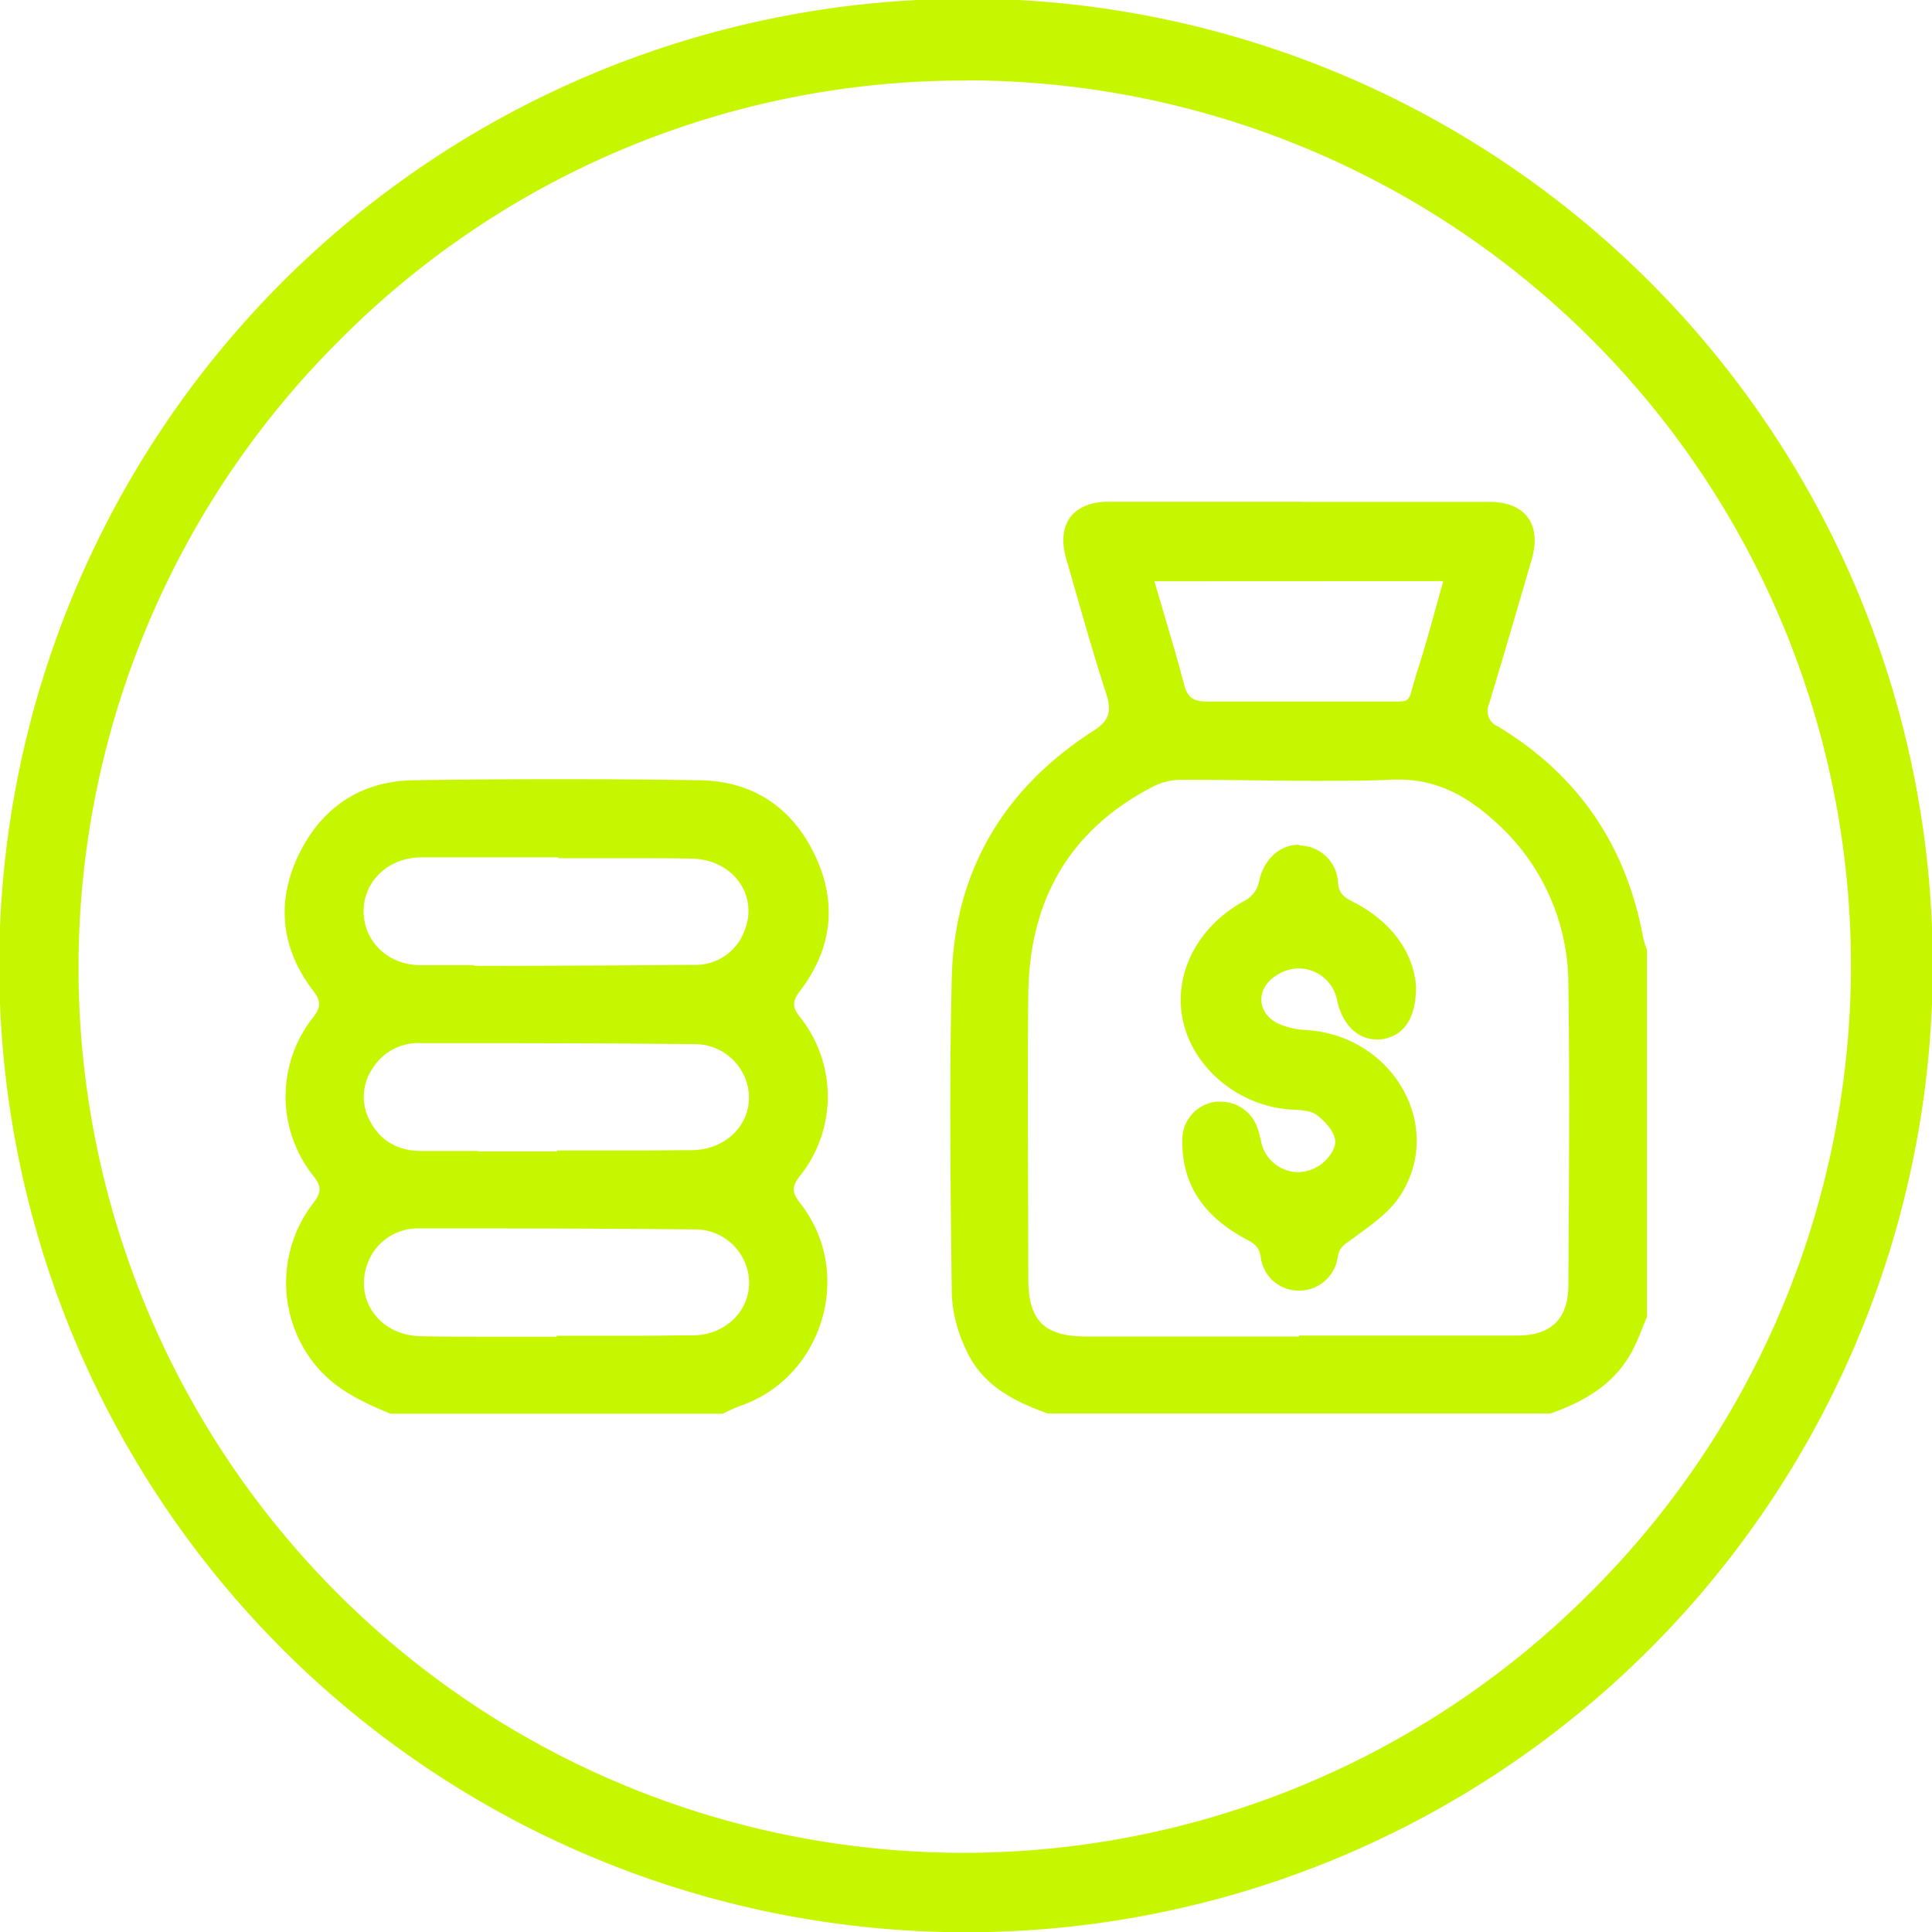 <svg id="Ebene_1" data-name="Ebene 1" xmlns="http://www.w3.org/2000/svg" viewBox="0 0 283.46 283.46"><defs><style>.cls-1{fill:#c7f700;}</style></defs><path class="cls-1" d="M190.69,73.61q-14,0-28,0c-5.29,0-7.72,3.3-6.25,8.4,1.91,6.61,3.74,13.23,5.86,19.77.85,2.65.46,4-2.05,5.56-13,8.4-20.2,20.49-20.6,36s-.19,31.18,0,46.77a21,21,0,0,0,2.16,8.06c2.3,5.07,6.94,7.44,11.92,9.22h73.73c5.26-1.84,9.83-4.56,12.35-9.83.68-1.42,1.22-2.9,1.83-4.35V139.36a13.88,13.88,0,0,1-.57-1.87c-2.49-13.47-9.55-23.82-21.28-30.89a2.49,2.49,0,0,1-1.29-3.4q3.17-10.56,6.23-21.13c1.49-5.13-.92-8.43-6.2-8.44q-13.92,0-27.82,0Zm21.07,11.65c-1.3,4.57-2.42,8.9-3.8,13.16-1.3,4-.77,4.5-2.83,4.5-.64,0-1.52,0-2.79,0H202l-5.06,0c-4.23,0-8.46,0-12.69,0q-3.58,0-7.17,0H177c-1.84,0-2.75-.54-3.25-2.42-1.31-5-2.83-9.9-4.38-15.22Zm-17.71,29.3c3.46,0,6.91,0,10.35-.18l.82,0c5.65,0,9.94,2.41,13.89,5.94a32,32,0,0,1,11,24.27c.21,14.63.08,29.28,0,43.92,0,5-2.52,7.43-7.51,7.44q-6.7,0-13.41,0H190.6v.14H159.43c-6.23,0-8.56-2.31-8.56-8.51,0-13.88-.14-27.77,0-41.65s6.06-24.3,18.58-30.66a9.26,9.26,0,0,1,4-.86h.84c6.56,0,13.13.16,19.68.16Z"/><path class="cls-1" d="M81.68,114.32q-10.49,0-21,.16c-7.87.11-13.67,4.13-17,11.22-3.19,6.89-2.36,13.63,2.29,19.69,1.15,1.5,1.12,2.38,0,3.84a18.7,18.7,0,0,0,0,23.29c1.28,1.61,1.16,2.52-.06,4.06A19.13,19.13,0,0,0,46,199.94c3,3.83,7,5.71,11.29,7.48h48.77a26,26,0,0,1,2.47-1.12c12.21-4.14,16.88-19.55,8.91-29.72-1.22-1.54-1.35-2.45-.06-4.06a18.7,18.7,0,0,0,0-23.29c-1.15-1.46-1.17-2.34,0-3.84,4.65-6.06,5.49-12.8,2.29-19.69-3.28-7.09-9.08-11.11-17-11.22q-10.48-.17-21-.16ZM69.59,141.61H61.75c-4.82,0-8.33-3.45-8.4-7.82s3.54-8,8.5-8c2.68,0,5.36,0,8,0,4,0,8.06,0,12.08,0v.13c4,0,7.92,0,11.88,0,2.56,0,5.12,0,7.68.06,6,.1,9.85,5.33,7.74,10.58a7.64,7.64,0,0,1-7.56,5q-16,.14-32.11.15Zm.56,27.26q-4.14,0-8.26,0c-3.23,0-5.88-1.24-7.5-4.21a7.4,7.4,0,0,1,.34-8,7.85,7.85,0,0,1,7-3.61h0c13.32,0,26.64,0,39.95.15a7.94,7.94,0,0,1,8.21,7.69c.07,4.31-3.5,7.79-8.32,7.86-2.64,0-5.29.05-7.93.05l-11.9,0v.13l-11.57,0Zm-.6,27.24c-2.59,0-5.19,0-7.79-.06-6-.11-9.77-5.25-7.87-10.58a7.86,7.86,0,0,1,7.67-5.24h9q15.63,0,31.27.15a7.91,7.91,0,0,1,8.08,7.8c0,4.24-3.49,7.66-8.16,7.74-2.69,0-5.39.06-8.08.06l-12,0v.14c-4,0-8,0-12,0Z"/><path class="cls-1" d="M190.56,123.94c-2.92,0-5.22,2.3-5.84,5.44A4.18,4.18,0,0,1,182.9,132c-7,3.66-10.83,10.7-9.35,17.7s8.21,12.62,15.86,13.09c1.3.08,2.86.1,3.8.81,1.23.92,2.61,2.47,2.7,3.83.08,1.18-1.26,2.95-2.45,3.65a6.08,6.08,0,0,1-3.09.9,5.62,5.62,0,0,1-5.38-4.68,13.71,13.71,0,0,0-.53-1.9,5.69,5.69,0,0,0-5.24-3.76,6.3,6.3,0,0,0-.75,0,5.59,5.59,0,0,0-5,5.53c-.14,6.78,3.36,11.36,9.06,14.48,1.26.69,2.27,1.12,2.46,2.93a5.61,5.61,0,0,0,5.51,4.78h.11a5.72,5.72,0,0,0,5.65-4.84c.22-1.6,1.12-2,2.21-2.8,2.46-1.82,5.2-3.65,6.85-6.13,6.78-10.16-.8-23.58-13.56-24.46a11.5,11.5,0,0,1-4.33-1c-3.11-1.61-3.13-5.14-.19-7a6.08,6.08,0,0,1,3.36-1.05,5.78,5.78,0,0,1,5.6,4.78c.75,3.43,3,5.64,5.73,5.64.2,0,.41,0,.62,0,3.28-.41,5.23-2.86,5.21-7.84-.41-5-3.65-9.47-9.16-12.3-1.34-.69-2.21-1.22-2.3-3a5.72,5.72,0,0,0-5.62-5.31Z"/><path class="cls-1" d="M141.73,11.79a129.84,129.84,0,0,1,91.81,221.65A129.84,129.84,0,1,1,49.92,49.82a129,129,0,0,1,91.81-38m0-12A141.84,141.84,0,1,0,283.57,141.63,141.84,141.84,0,0,0,141.73-.21Z"/></svg>
